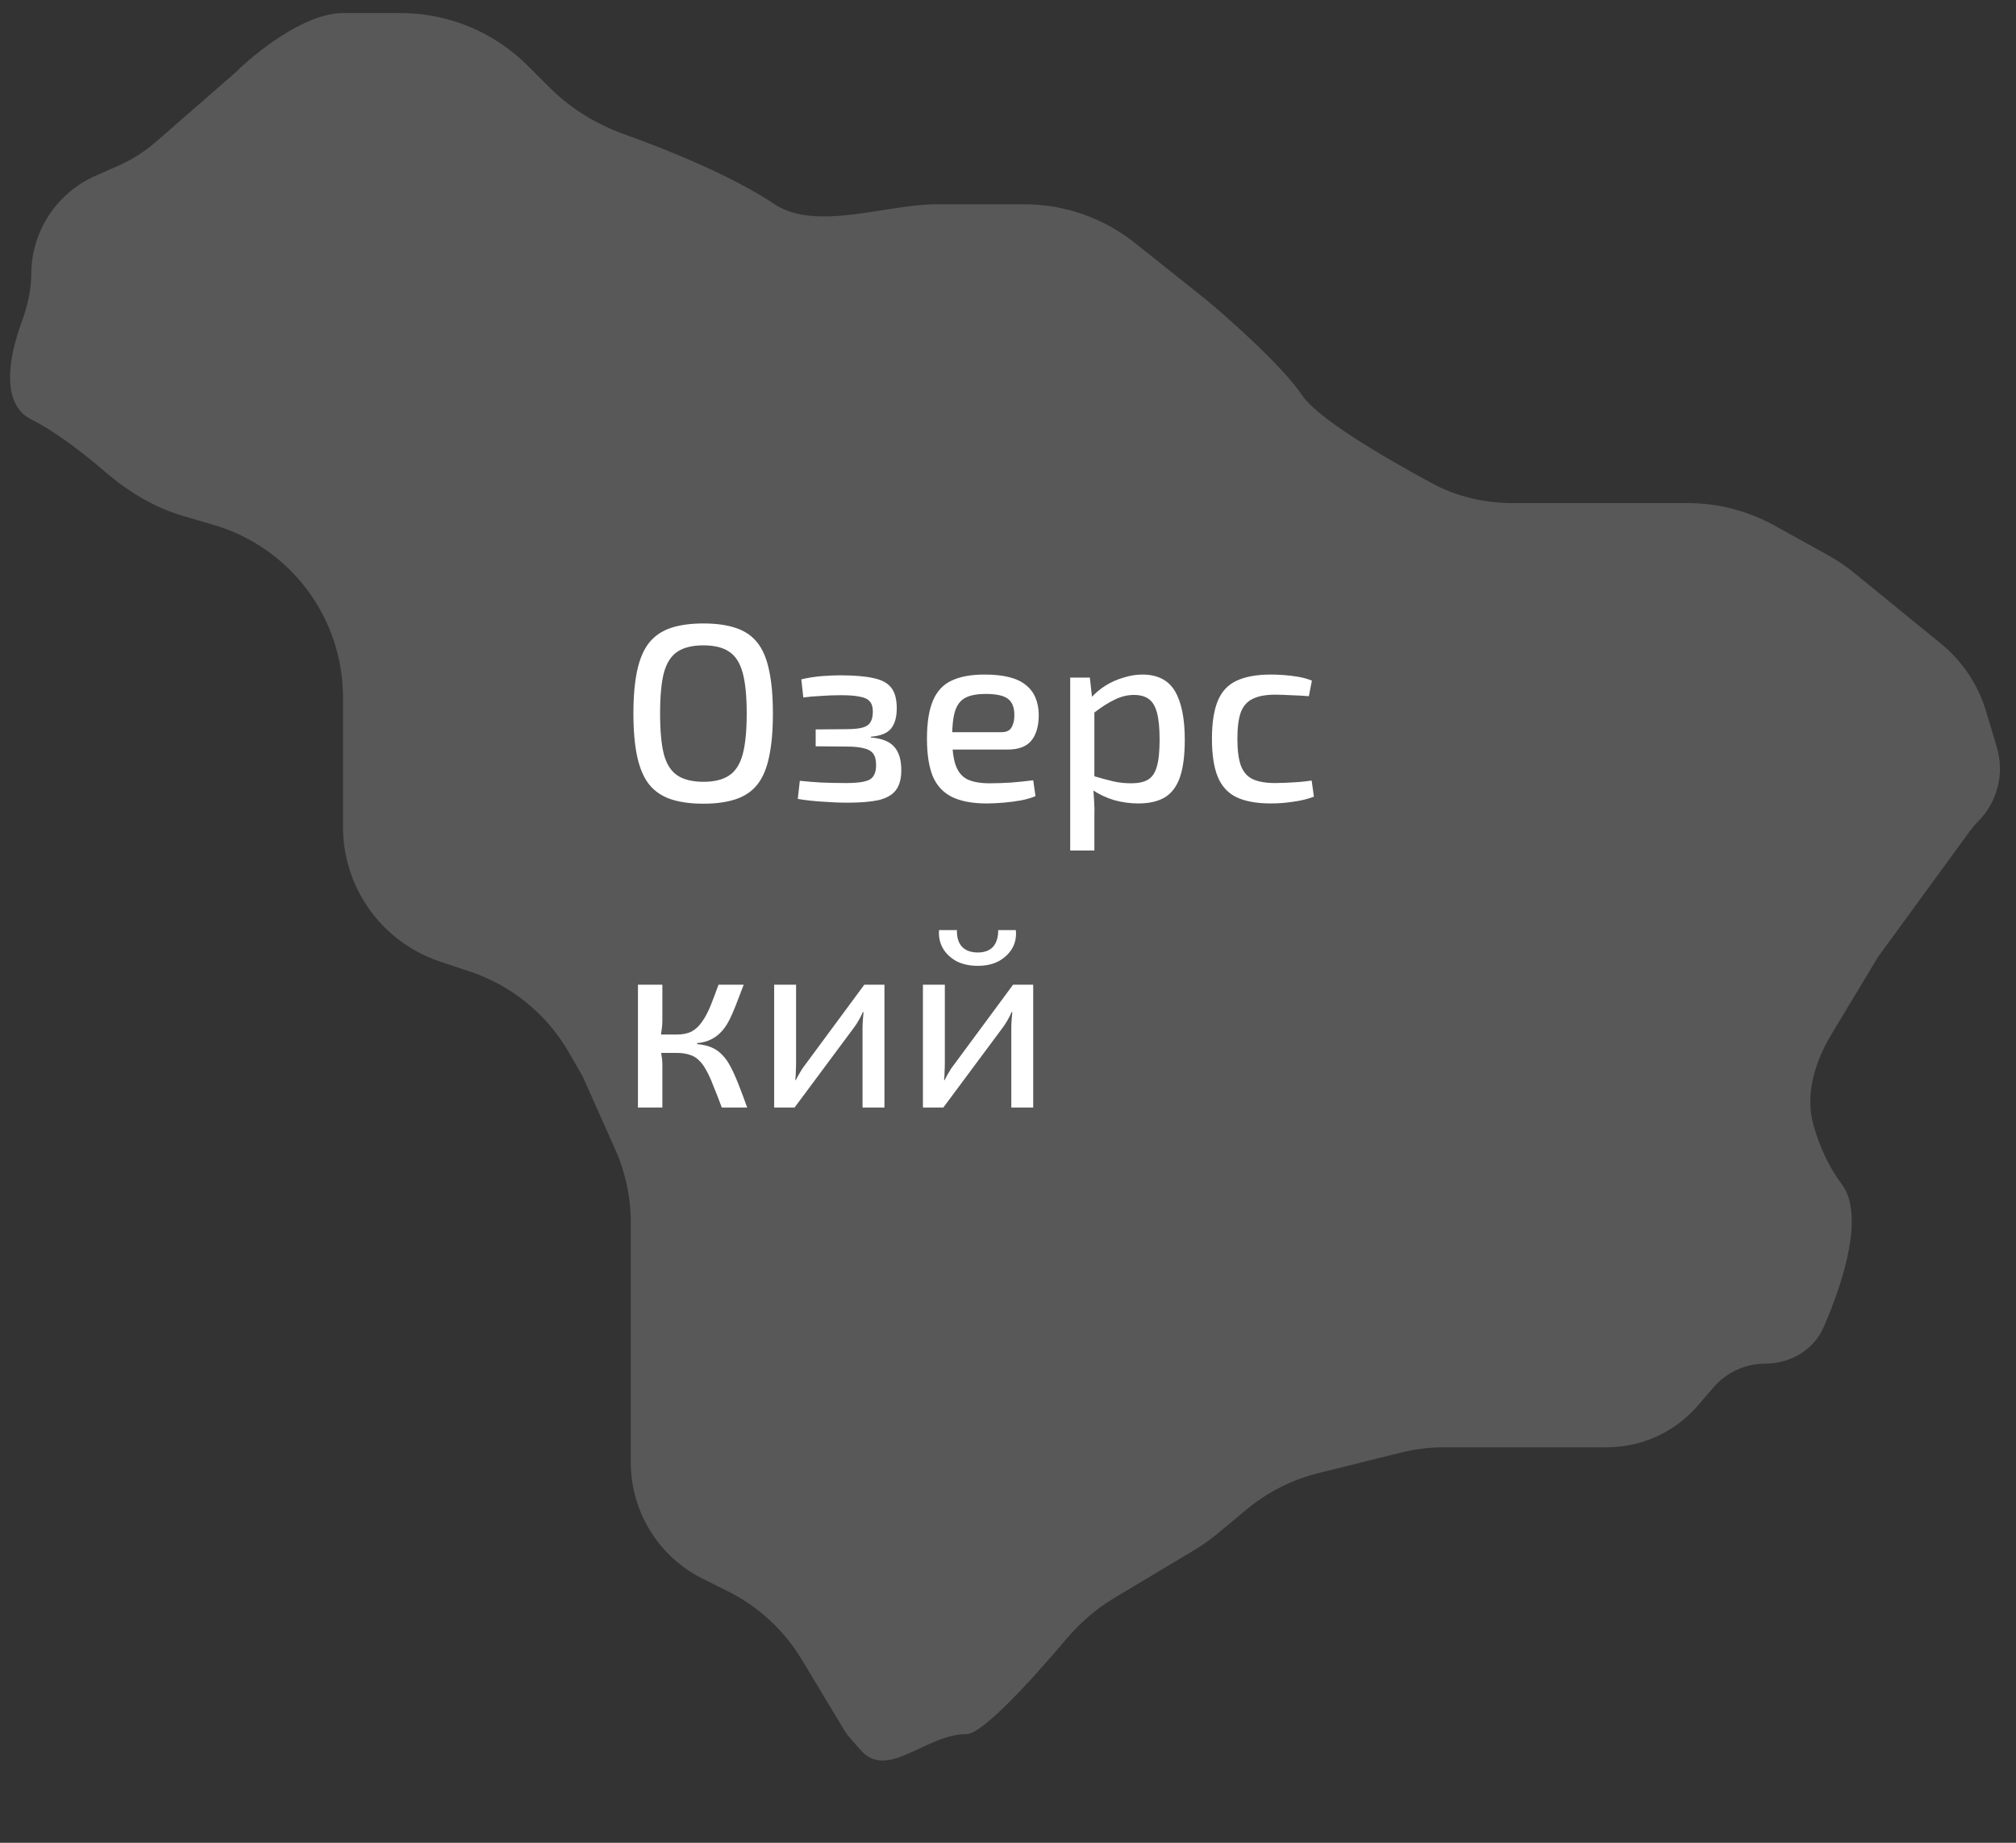 <svg width="105" height="96" viewBox="0 0 105 96" fill="none" xmlns="http://www.w3.org/2000/svg">
<rect x="0" y="0" width="105" height="96" fill="#333333" stroke="none"/>
<path d="M17.865 0.68H20.863C23.343 0.68 25.721 1.663 27.477 3.413L28.686 4.619C29.782 5.711 31.135 6.504 32.593 7.025C34.974 7.875 38.167 9.193 40.348 10.642C42.491 12.066 46.181 10.642 48.755 10.642H53.348C55.444 10.642 57.478 11.354 59.117 12.661L62.831 15.623C64.08 16.661 66.828 19.11 67.827 20.604C68.608 21.772 71.983 23.777 74.613 25.192C75.89 25.879 77.325 26.208 78.775 26.208H82.815H87.888C89.476 26.208 91.038 26.612 92.427 27.381L95.197 28.915C95.684 29.185 96.147 29.498 96.579 29.851L101.095 33.535C102.206 34.441 103.02 35.659 103.433 37.031L103.999 38.912C104.414 40.291 104.036 41.786 103.017 42.803C102.872 42.947 102.739 43.102 102.619 43.267L97.803 49.868L95.398 53.866C94.52 55.324 93.995 57.02 94.464 58.656C94.748 59.648 95.209 60.74 95.93 61.699C97.091 63.243 96.078 66.632 94.981 69.141C94.46 70.334 93.247 71.038 91.945 71.038C90.906 71.038 89.92 71.491 89.243 72.278L88.436 73.218C87.246 74.601 85.513 75.397 83.688 75.397H80.317H75.222C74.458 75.397 73.697 75.49 72.956 75.675L68.653 76.747C67.287 77.088 66.015 77.732 64.933 78.632L63.387 79.915C63.017 80.223 62.623 80.502 62.21 80.749L58.03 83.25C57.075 83.821 56.233 84.561 55.516 85.412C53.705 87.559 51.158 90.34 50.34 90.34C48.196 90.34 46.234 92.777 44.819 91.165L44.264 90.533C44.152 90.405 44.051 90.267 43.963 90.12L41.754 86.45C40.836 84.924 39.502 83.692 37.907 82.897L36.601 82.246C34.305 81.101 32.854 78.756 32.854 76.191V75.397V71.038V65.434V63.692C32.854 62.378 32.578 61.078 32.042 59.878L30.356 56.095L29.636 54.839C28.491 52.841 26.649 51.335 24.464 50.608L22.931 50.099C22.47 49.946 22.024 49.747 21.602 49.507C19.292 48.191 17.865 45.736 17.865 43.077V41.151V37.416V36.336C17.865 32.178 15.124 28.517 11.134 27.347L9.537 26.879C8.035 26.439 6.68 25.615 5.493 24.595C4.315 23.584 2.86 22.464 1.628 21.849C0.038 21.057 0.451 18.636 1.105 16.843C1.405 16.022 1.628 15.168 1.628 14.294C1.628 12.074 2.937 10.062 4.967 9.162L6.188 8.621C6.891 8.31 7.543 7.894 8.122 7.389L12.245 3.793C13.285 2.755 15.867 0.68 17.865 0.68Z" fill="#5C5C5C" fill-opacity="0.9"/>
<path d="M36.636 32.479C37.3 32.479 37.864 32.558 38.327 32.715C38.8 32.873 39.175 33.13 39.455 33.489C39.735 33.847 39.936 34.328 40.059 34.931C40.19 35.535 40.255 36.282 40.255 37.174C40.255 38.057 40.19 38.804 40.059 39.416C39.936 40.02 39.735 40.501 39.455 40.859C39.175 41.217 38.8 41.475 38.327 41.633C37.864 41.79 37.3 41.869 36.636 41.869C35.971 41.869 35.403 41.79 34.931 41.633C34.468 41.475 34.092 41.217 33.803 40.859C33.523 40.501 33.318 40.02 33.187 39.416C33.056 38.804 32.99 38.057 32.99 37.174C32.99 36.282 33.056 35.535 33.187 34.931C33.318 34.328 33.523 33.847 33.803 33.489C34.092 33.13 34.468 32.873 34.931 32.715C35.403 32.558 35.971 32.479 36.636 32.479ZM36.636 33.62C36.068 33.62 35.617 33.729 35.285 33.948C34.953 34.166 34.717 34.534 34.577 35.05C34.446 35.557 34.38 36.265 34.38 37.174C34.38 38.075 34.446 38.783 34.577 39.298C34.717 39.814 34.953 40.181 35.285 40.4C35.617 40.618 36.068 40.728 36.636 40.728C37.204 40.728 37.65 40.618 37.973 40.4C38.306 40.181 38.542 39.814 38.681 39.298C38.821 38.783 38.891 38.075 38.891 37.174C38.891 36.265 38.821 35.557 38.681 35.05C38.542 34.534 38.306 34.166 37.973 33.948C37.65 33.729 37.204 33.62 36.636 33.62ZM43.768 35.181C44.485 35.181 45.058 35.229 45.486 35.325C45.914 35.412 46.225 35.578 46.417 35.823C46.609 36.068 46.706 36.426 46.706 36.899C46.706 37.362 46.605 37.716 46.404 37.961C46.212 38.197 45.862 38.337 45.355 38.38V38.42C45.923 38.464 46.33 38.625 46.574 38.905C46.819 39.176 46.942 39.583 46.942 40.125C46.942 40.579 46.845 40.929 46.653 41.174C46.461 41.419 46.159 41.589 45.748 41.685C45.337 41.773 44.804 41.816 44.148 41.816C43.737 41.816 43.305 41.799 42.85 41.764C42.404 41.738 41.971 41.69 41.552 41.62L41.657 40.675C41.971 40.71 42.347 40.741 42.785 40.767C43.222 40.785 43.646 40.793 44.056 40.793C44.669 40.793 45.084 40.732 45.302 40.61C45.521 40.479 45.63 40.23 45.63 39.862C45.63 39.6 45.582 39.403 45.486 39.272C45.39 39.132 45.228 39.036 45.001 38.984C44.773 38.922 44.467 38.892 44.083 38.892L42.483 38.879V38L44.07 37.987C44.428 37.987 44.708 37.961 44.909 37.908C45.11 37.856 45.25 37.764 45.329 37.633C45.416 37.502 45.46 37.314 45.46 37.069C45.46 36.833 45.407 36.658 45.302 36.544C45.206 36.422 45.036 36.339 44.791 36.295C44.555 36.243 44.223 36.217 43.794 36.217C43.445 36.217 43.095 36.23 42.745 36.256C42.395 36.273 42.094 36.3 41.84 36.335L41.735 35.391C42.111 35.303 42.478 35.246 42.837 35.22C43.195 35.194 43.506 35.181 43.768 35.181ZM51.283 35.141C52.27 35.141 52.983 35.321 53.42 35.679C53.866 36.029 54.093 36.549 54.102 37.239C54.102 37.816 53.975 38.262 53.722 38.577C53.468 38.892 53.053 39.049 52.476 39.049H48.765V38.144H52.148C52.428 38.144 52.611 38.053 52.699 37.869C52.795 37.685 52.839 37.476 52.83 37.239C52.83 36.846 52.716 36.566 52.489 36.4C52.27 36.234 51.886 36.151 51.335 36.151C50.889 36.151 50.539 36.217 50.286 36.348C50.032 36.479 49.853 36.706 49.748 37.03C49.643 37.353 49.591 37.808 49.591 38.394C49.591 39.049 49.656 39.552 49.788 39.902C49.919 40.243 50.124 40.479 50.404 40.61C50.692 40.741 51.073 40.806 51.545 40.806C51.886 40.806 52.262 40.793 52.673 40.767C53.092 40.732 53.473 40.693 53.813 40.649L53.932 41.475C53.73 41.563 53.477 41.637 53.171 41.698C52.874 41.751 52.568 41.79 52.253 41.816C51.938 41.843 51.65 41.856 51.388 41.856C50.644 41.856 50.041 41.742 49.578 41.515C49.123 41.287 48.791 40.929 48.581 40.439C48.38 39.941 48.279 39.29 48.279 38.485C48.279 37.646 48.384 36.982 48.594 36.492C48.804 36.002 49.127 35.657 49.565 35.456C50.002 35.246 50.574 35.141 51.283 35.141ZM59.491 35.141C60.286 35.141 60.855 35.43 61.196 36.007C61.537 36.584 61.707 37.428 61.707 38.538C61.707 39.368 61.62 40.028 61.445 40.518C61.27 40.999 61.003 41.344 60.645 41.554C60.286 41.755 59.836 41.856 59.294 41.856C58.866 41.856 58.446 41.799 58.035 41.685C57.624 41.563 57.235 41.379 56.868 41.134L56.947 40.426C57.331 40.54 57.672 40.632 57.97 40.702C58.267 40.772 58.586 40.806 58.927 40.806C59.285 40.806 59.569 40.745 59.779 40.623C59.998 40.501 60.155 40.273 60.251 39.941C60.348 39.609 60.396 39.141 60.396 38.538C60.396 37.943 60.352 37.48 60.264 37.148C60.177 36.807 60.037 36.566 59.845 36.426C59.653 36.278 59.39 36.203 59.058 36.203C58.726 36.203 58.398 36.282 58.075 36.44C57.751 36.588 57.38 36.824 56.96 37.148L56.816 36.361C57.034 36.116 57.288 35.902 57.576 35.718C57.873 35.535 58.188 35.395 58.52 35.299C58.853 35.194 59.176 35.141 59.491 35.141ZM56.763 35.299L56.907 36.597L56.999 36.767V40.885L56.934 41.043C56.96 41.287 56.977 41.528 56.986 41.764C57.004 42 57.008 42.249 56.999 42.511V44.308H55.74V35.299H56.763ZM66.204 35.141C66.405 35.141 66.628 35.15 66.873 35.168C67.118 35.185 67.367 35.216 67.62 35.259C67.874 35.303 68.11 35.369 68.328 35.456L68.171 36.269C67.865 36.243 67.55 36.225 67.227 36.217C66.912 36.199 66.641 36.19 66.414 36.19C65.933 36.19 65.548 36.26 65.26 36.4C64.971 36.531 64.761 36.763 64.63 37.095C64.508 37.428 64.447 37.891 64.447 38.485C64.447 39.08 64.508 39.548 64.63 39.889C64.761 40.23 64.971 40.465 65.26 40.597C65.548 40.728 65.933 40.793 66.414 40.793C66.545 40.793 66.715 40.789 66.925 40.78C67.144 40.772 67.376 40.758 67.62 40.741C67.865 40.723 68.097 40.697 68.315 40.662L68.433 41.502C68.119 41.624 67.764 41.711 67.371 41.764C66.978 41.825 66.584 41.856 66.191 41.856C65.448 41.856 64.849 41.746 64.394 41.528C63.948 41.309 63.625 40.955 63.424 40.465C63.223 39.976 63.122 39.316 63.122 38.485C63.122 37.664 63.223 37.008 63.424 36.518C63.625 36.029 63.948 35.679 64.394 35.469C64.849 35.251 65.452 35.141 66.204 35.141ZM38.734 51.299C38.585 51.692 38.45 52.046 38.327 52.361C38.205 52.676 38.083 52.951 37.96 53.187C37.838 53.423 37.698 53.62 37.541 53.777C37.392 53.935 37.217 54.061 37.016 54.157C36.824 54.254 36.588 54.315 36.308 54.341V54.394C36.605 54.42 36.854 54.477 37.055 54.564C37.265 54.651 37.449 54.778 37.606 54.944C37.772 55.11 37.921 55.32 38.052 55.574C38.183 55.819 38.319 56.12 38.459 56.479C38.598 56.828 38.751 57.235 38.917 57.698H37.593C37.436 57.27 37.291 56.898 37.16 56.584C37.038 56.26 36.916 55.989 36.793 55.77C36.671 55.543 36.54 55.364 36.4 55.233C36.26 55.093 36.094 54.997 35.901 54.944C35.718 54.883 35.499 54.852 35.246 54.852V53.895C35.552 53.895 35.81 53.843 36.019 53.738C36.229 53.624 36.408 53.458 36.557 53.239C36.714 53.021 36.859 52.754 36.99 52.44C37.121 52.116 37.265 51.736 37.423 51.299H38.734ZM34.498 51.299V53.148C34.498 53.349 34.481 53.554 34.446 53.764C34.419 53.965 34.376 54.157 34.315 54.341C34.367 54.533 34.411 54.726 34.446 54.918C34.481 55.11 34.498 55.29 34.498 55.456V57.698H33.226V51.299H34.498ZM35.678 53.895V54.852H34.131V53.895H35.678ZM46.065 51.299V57.698H44.924V53.62C44.924 53.471 44.928 53.327 44.937 53.187C44.946 53.047 44.959 52.894 44.976 52.728H44.937C44.885 52.859 44.815 52.999 44.727 53.148C44.648 53.288 44.57 53.41 44.491 53.515L41.383 57.698H40.321V51.299H41.462V55.39C41.462 55.53 41.458 55.67 41.449 55.81C41.449 55.95 41.44 56.103 41.422 56.269H41.449C41.519 56.129 41.593 55.993 41.672 55.862C41.75 55.722 41.829 55.604 41.908 55.508L45.016 51.299H46.065ZM53.813 51.299V57.698H52.672V53.62C52.672 53.471 52.676 53.327 52.685 53.187C52.694 53.047 52.707 52.894 52.724 52.728H52.685C52.633 52.859 52.562 52.999 52.475 53.148C52.396 53.288 52.318 53.41 52.239 53.515L49.131 57.698H48.069V51.299H49.21V55.39C49.21 55.53 49.205 55.67 49.197 55.81C49.197 55.95 49.188 56.103 49.17 56.269H49.197C49.267 56.129 49.341 55.993 49.42 55.862C49.498 55.722 49.577 55.604 49.656 55.508L52.764 51.299H53.813ZM51.99 48.453H52.908C52.943 48.803 52.882 49.117 52.724 49.397C52.567 49.668 52.335 49.891 52.029 50.066C51.723 50.232 51.356 50.315 50.928 50.315C50.49 50.315 50.115 50.232 49.8 50.066C49.494 49.891 49.262 49.668 49.105 49.397C48.947 49.117 48.882 48.803 48.908 48.453H49.839C49.831 48.838 49.922 49.13 50.115 49.332C50.307 49.524 50.578 49.62 50.928 49.62C51.269 49.62 51.531 49.524 51.715 49.332C51.898 49.13 51.99 48.838 51.99 48.453Z" fill="white"/>
</svg>
